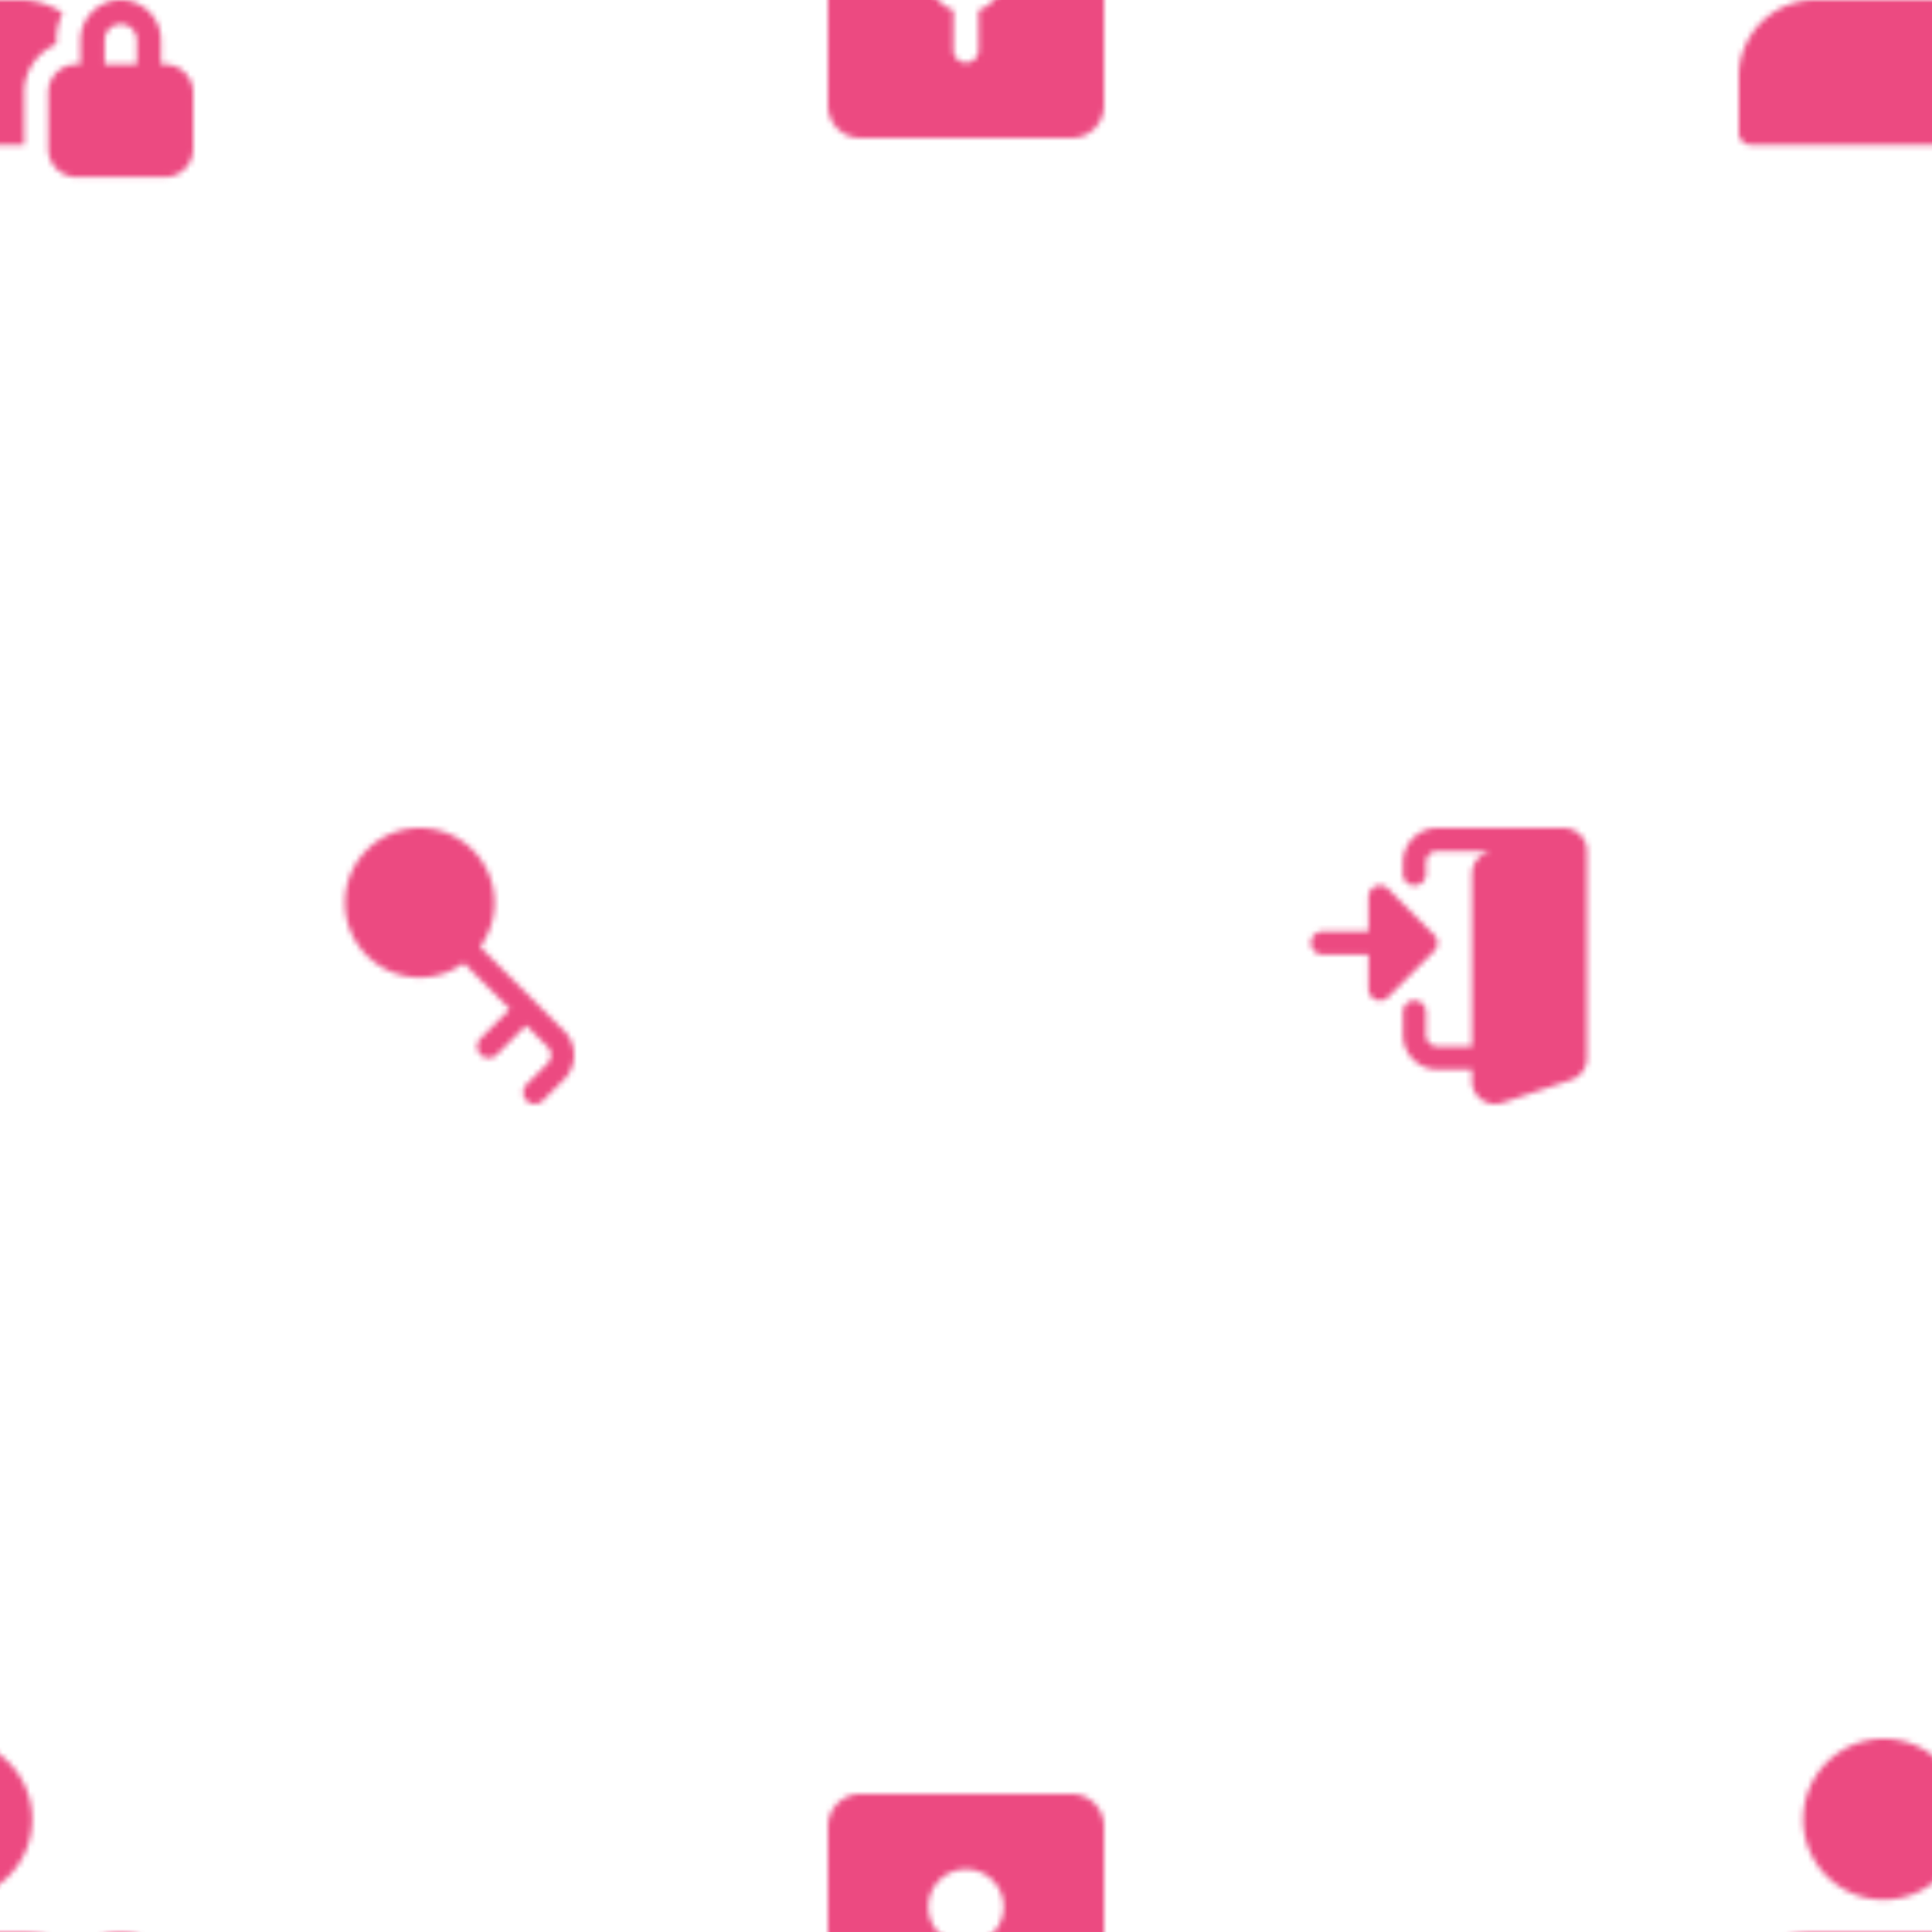 <svg xmlns="http://www.w3.org/2000/svg" xmlns:xlink="http://www.w3.org/1999/xlink" width="400" height="400" viewBox="0 0 350 350"><path opacity="0" fill="#fff" d="M0 0h350v350H0z"/><defs><path d="M282.962 150.03c-.052-.004-.096-.03-.15-.03h-22.396a6.26 6.26 0 0 0-6.25 6.25v2.083c0 1.15.933 2.084 2.083 2.084s2.083-.933 2.083-2.084v-2.083a2.09 2.09 0 0 1 2.084-2.083h9.706l-.636.212a4.19 4.19 0 0 0-2.821 3.954v31.25h-6.25a2.09 2.09 0 0 1-2.084-2.083v-4.167c0-1.15-.933-2.083-2.083-2.083s-2.083.933-2.083 2.083v4.167a6.26 6.26 0 0 0 6.25 6.25h6.25v2.083a4.17 4.17 0 0 0 4.166 4.167 4.37 4.37 0 0 0 1.327-.206l12.517-4.173c1.7-.583 2.823-2.173 2.823-3.954v-37.5c0-2.43-2.094-4.333-4.538-4.136zm-23.156 19.33l-8.333-8.333a2.08 2.08 0 0 0-2.27-.452c-.778.323-1.285 1.083-1.285 1.925v6.25h-8.334c-1.15 0-2.083.933-2.083 2.083s.933 2.084 2.083 2.084h8.334v6.25c0 .842.508 1.602 1.285 1.925a2.08 2.08 0 0 0 2.27-.452l8.333-8.334a2.08 2.08 0 0 0 0-2.946zm0 0" id="A" fill="#ec4a81"/><path d="M379.896 361.667h-.73v-4.375c0-4.02-3.272-7.292-7.292-7.292s-7.292 3.273-7.292 7.292v4.375h-.73a5.11 5.11 0 0 0-5.104 5.105v10.208a5.11 5.11 0 0 0 5.104 5.105h16.042a5.11 5.11 0 0 0 5.104-5.105v-10.2a5.11 5.11 0 0 0-5.104-5.105zm-10.938-4.375a2.92 2.92 0 0 1 2.916-2.916 2.92 2.92 0 0 1 2.916 2.916v4.375h-5.833zm-14.583 9.478c0-3.938 2.412-7.318 5.834-8.75v-.73c0-1.773.428-3.436 1.14-4.944-2.205-1.48-4.854-2.348-7.703-2.348h-24.792c-7.64 0-13.854 6.215-13.854 13.854v10.2a2.19 2.19 0 0 0 2.188 2.188h37.188zm1.46-37.186c0 8.054-6.53 14.583-14.584 14.583s-14.584-6.53-14.584-14.583A14.59 14.59 0 0 1 341.25 315c8.054 0 14.584 6.53 14.584 14.584zm0 0" id="B" fill="#ec4a81"/><path d="M102.173 186.727l-15.2-15.208c1.64-2.242 2.62-4.994 2.62-7.977A13.56 13.56 0 0 0 76.042 150 13.56 13.56 0 0 0 62.5 163.542a13.56 13.56 0 0 0 13.542 13.541 13.45 13.45 0 0 0 7.973-2.621l8.35 8.35-5.298 5.298a2.08 2.08 0 0 0 0 2.946c.408.406.942.61 1.475.61a2.08 2.08 0 0 0 1.473-.611l5.298-5.298 3.915 3.915c.394.392.6.915.6 1.473s-.217 1.08-.6 1.473l-3.825 3.825a2.08 2.08 0 0 0 0 2.946c.406.406.94.6 1.473.6s1.067-.204 1.473-.6l3.825-3.823c1.18-1.18 1.83-2.75 1.83-4.42a6.21 6.21 0 0 0-1.831-4.419zm0 0" id="C" fill="#ec4a81"/><path d="M194.145 325h-38.29c-3.23 0-5.854 2.627-5.854 5.854v38.29c0 3.227 2.625 5.854 5.854 5.854h38.29c3.23 0 5.854-2.627 5.854-5.854v-38.29c0-3.227-2.625-5.854-5.854-5.854zm-16.873 26.854v7.236a2.27 2.27 0 0 1-2.273 2.273c-1.257 0-2.273-1.018-2.273-2.273v-7.236c-2.638-.94-4.545-3.44-4.545-6.4a6.83 6.83 0 0 1 6.818-6.818 6.83 6.83 0 0 1 6.818 6.818c0 2.96-1.907 5.46-4.546 6.4zm0 0" id="D" fill="#ec4a81"/></defs><pattern id="E" width="350" height="350" patternUnits="userSpaceOnUse"><use xlink:href="#A" x="-350" y="-350"/><use xlink:href="#A" y="-350"/><use xlink:href="#A" x="350" y="-350"/><use xlink:href="#A" x="-350"/><use xlink:href="#A"/><use xlink:href="#A" x="350"/><use xlink:href="#A" x="-350" y="350"/><use xlink:href="#A" y="350"/><use xlink:href="#A" x="350" y="350"/></pattern><path fill="url(#E)" d="M0 0h350v350H0z"/><pattern id="F" width="350" height="350" patternUnits="userSpaceOnUse"><use xlink:href="#B" x="-350" y="-350"/><use xlink:href="#B" y="-350"/><use xlink:href="#B" x="350" y="-350"/><use xlink:href="#B" x="-350"/><use xlink:href="#B"/><use xlink:href="#B" x="350"/><use xlink:href="#B" x="-350" y="350"/><use xlink:href="#B" y="350"/><use xlink:href="#B" x="350" y="350"/></pattern><path fill="url(#F)" d="M0 0h350v350H0z"/><pattern id="G" width="350" height="350" patternUnits="userSpaceOnUse"><use xlink:href="#C" x="-350" y="-350"/><use xlink:href="#C" y="-350"/><use xlink:href="#C" x="350" y="-350"/><use xlink:href="#C" x="-350"/><use xlink:href="#C"/><use xlink:href="#C" x="350"/><use xlink:href="#C" x="-350" y="350"/><use xlink:href="#C" y="350"/><use xlink:href="#C" x="350" y="350"/></pattern><path fill="url(#G)" d="M0 0h350v350H0z"/><pattern id="H" width="350" height="350" patternUnits="userSpaceOnUse"><use xlink:href="#D" x="-350" y="-350"/><use xlink:href="#D" y="-350"/><use xlink:href="#D" x="350" y="-350"/><use xlink:href="#D" x="-350"/><use xlink:href="#D"/><use xlink:href="#D" x="350"/><use xlink:href="#D" x="-350" y="350"/><use xlink:href="#D" y="350"/><use xlink:href="#D" x="350" y="350"/></pattern><path fill="url(#H)" d="M0 0h350v350H0z"/></svg>